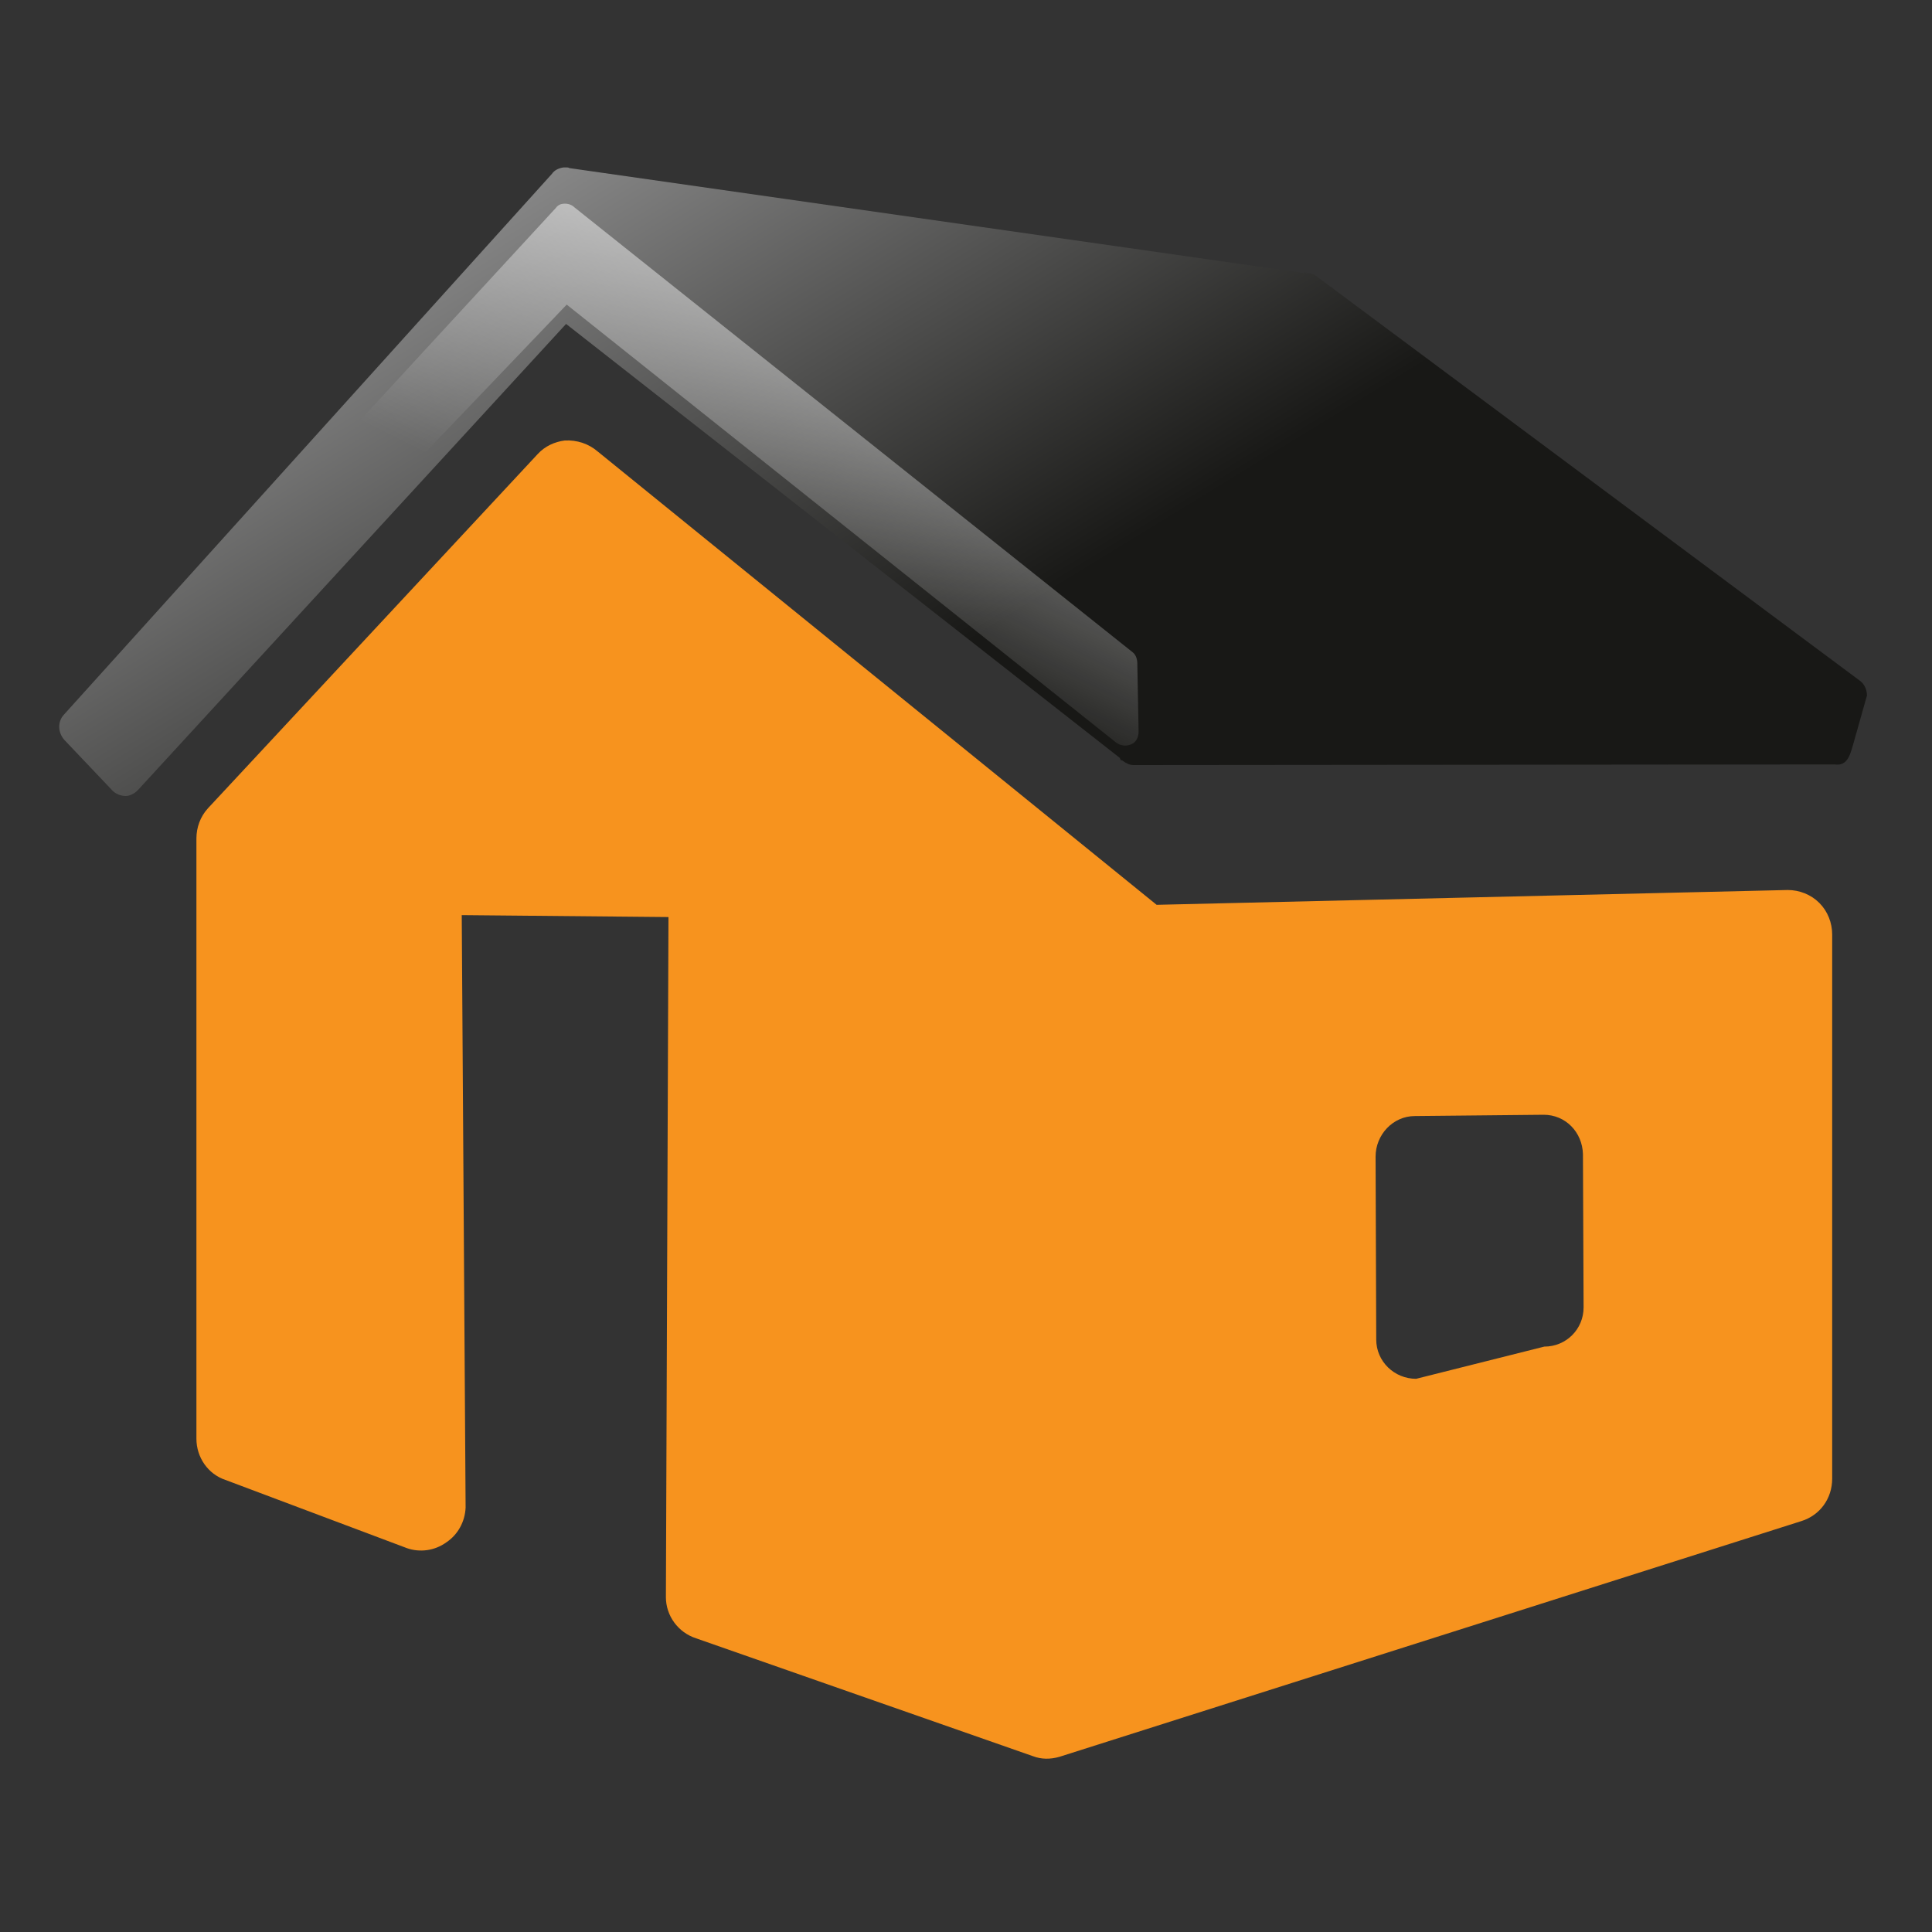 <?xml version="1.0" encoding="utf-8"?>
<!-- Generator: Adobe Illustrator 23.0.2, SVG Export Plug-In . SVG Version: 6.00 Build 0)  -->
<svg version="1.1" id="Layer_1" xmlns="http://www.w3.org/2000/svg" xmlns:xlink="http://www.w3.org/1999/xlink" x="0px" y="0px"
	 viewBox="0 0 300 300" style="enable-background:new 0 0 300 300;" xml:space="preserve">
<rect x="0" y="0" width="300" height="300" fill="#333333" stroke="none"/>
<style type="text/css">
	.st0{fill-rule:evenodd;clip-rule:evenodd;fill:#F7931E;}
	.st1{fill-rule:evenodd;clip-rule:evenodd;fill:url(#SVGID_1_);}
	.st2{opacity:0.633;fill-rule:evenodd;clip-rule:evenodd;fill:url(#SVGID_2_);enable-background:new    ;}
</style>
<path class="st0" d="M87.7,68.4c-1.6,0.2-3.1,0.9-4.2,2.1l-51.2,55c-1.2,1.3-1.8,3-1.8,4.7v93.2c0,2.9,1.8,5.5,4.5,6.4l28.2,10.6
	c2,0.7,4.3,0.4,6.1-0.9c1.8-1.2,2.9-3.2,3-5.4l-0.6-92l32.1,0.3L103.4,248c0,2.9,1.9,5.5,4.7,6.4l52.3,18.3c1.3,0.5,2.7,0.5,4.1,0.1
	l115.2-36.6c2.9-0.9,4.8-3.5,4.8-6.6v-84.5c0-1.8-0.7-3.6-2-4.9c-1.3-1.3-3.1-2-4.9-2l-98,2.3L92.8,70.1
	C91.4,68.9,89.6,68.3,87.7,68.4L87.7,68.4z M239.7,173.1c3.4,0,6,2.7,6.1,6.1l0.1,23.8c0,3.4-2.7,6.1-6.1,6.1l-19.9,5
	c-3.4,0-6.2-2.7-6.2-6.1l-0.1-28.4c0-3.4,2.7-6.3,6.1-6.3L239.7,173.1L239.7,173.1z"/>
<linearGradient id="SVGID_1_" gradientUnits="userSpaceOnUse" x1="95" y1="280.881" x2="145.095" y2="199.016" gradientTransform="matrix(1 0 0 -1 0 302)">
	<stop  offset="0" style="stop-color:#868686"/>
	<stop  offset="1" style="stop-color:#181816"/>
</linearGradient>
<path class="st1" d="M87.5,26c-0.7,0.1-1.4,0.4-1.8,1L9.9,111c-1,1.1-0.9,2.8,0.1,3.9l7.5,7.9c0.5,0.5,1.3,0.8,2,0.8
	c0.7,0,1.4-0.4,1.9-0.9l66.5-72.4l86,67.4c0,0.1,0.1,0.2,0.1,0.3l0.3,0.1c0.5,0.4,1.1,0.7,1.7,0.7h0.1h0.1l108.7-0.1
	c2,0.3,2.4-1.6,2.8-2.9l2.2-7.8c0-0.9-0.4-1.8-1.1-2.3l-84.5-62.9c-0.4-0.3-0.9-0.4-1.4-0.4c-0.1-0.1-0.2-0.1-0.3-0.1h-0.1v0.1
	L88.4,26.1c-0.1-0.1-0.3-0.1-0.4-0.1h-0.1C87.7,26,87.6,26,87.5,26L87.5,26z"/>
<linearGradient id="SVGID_2_" gradientUnits="userSpaceOnUse" x1="179.926" y1="42.096" x2="175.91" y2="34.029" gradientTransform="matrix(6.539 0 0 -6.539 -1044.039 312.859)">
	<stop  offset="0" style="stop-color:#FFFFFF"/>
	<stop  offset="1" style="stop-color:#FFFFFF;stop-opacity:0"/>
</linearGradient>
<path class="st2" d="M87.1,31.7c-0.3,0.1-0.6,0.3-0.8,0.6l-72.7,78.9c-0.6,0.7-0.7,1.7-0.3,2.6l3.6,3.9c0.3,0.6,0.9,1,1.6,1
	c0.7,0.1,1.3-0.1,1.8-0.6L88,47.3l85.3,68c0.7,0.5,1.5,0.6,2.3,0.3s1.2-1.1,1.2-2l-0.2-10.6c0-0.6-0.2-1.3-0.7-1.7L89.2,32.2
	C88.7,31.7,87.9,31.5,87.1,31.7L87.1,31.7z"/>
</svg>
